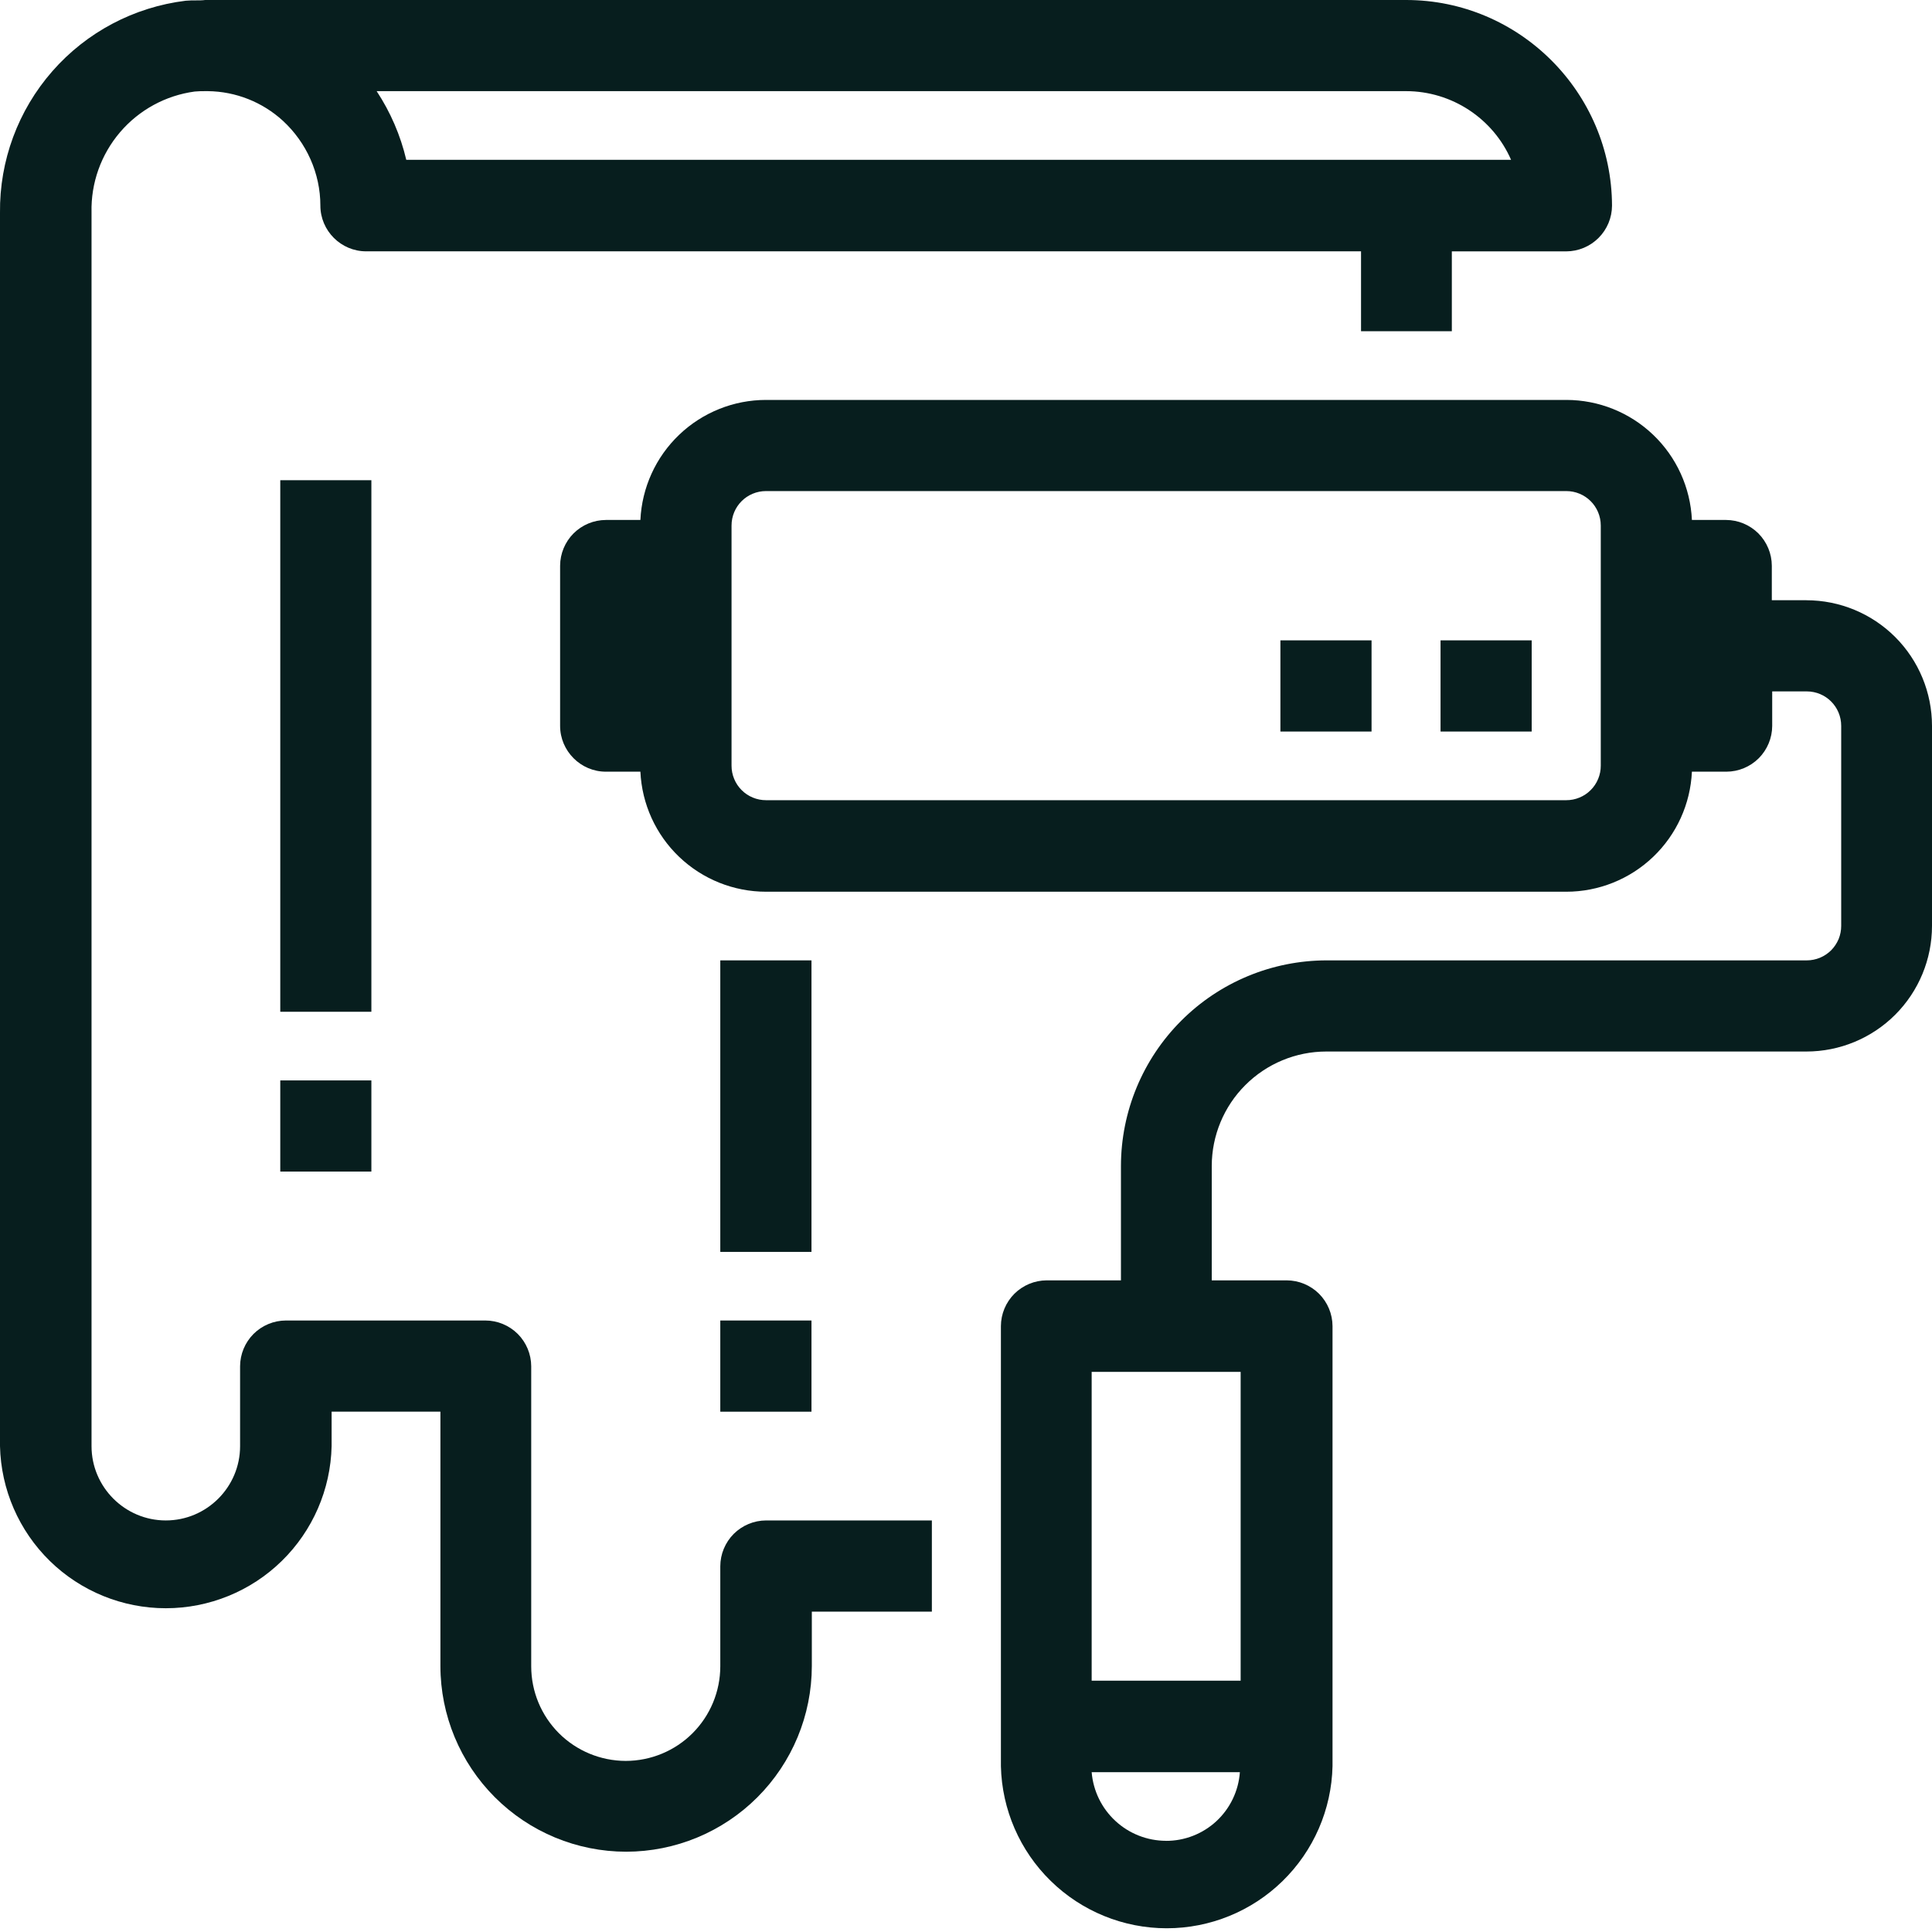 <svg width="45" height="45" viewBox="0 0 45 45" fill="none" xmlns="http://www.w3.org/2000/svg">
<g clip-path="url(#clip0_30_15)">
<path d="M16.777 36.48V38.813C16.776 39.397 16.544 39.957 16.131 40.37C15.719 40.782 15.159 41.014 14.575 41.015C13.991 41.014 13.431 40.782 13.018 40.37C12.606 39.957 12.373 39.397 12.373 38.813V31.823C12.372 31.541 12.259 31.27 12.06 31.07C11.86 30.871 11.589 30.758 11.307 30.757H6.658C6.376 30.758 6.105 30.871 5.905 31.07C5.706 31.27 5.593 31.541 5.592 31.823V33.684C5.592 34.637 4.815 35.414 3.862 35.414C2.91 35.414 2.132 34.637 2.132 33.684V4.946C2.116 4.263 2.353 3.599 2.796 3.08C3.239 2.561 3.858 2.223 4.535 2.132C4.623 2.123 4.701 2.123 4.797 2.123H4.841C5.489 2.13 6.111 2.376 6.589 2.813C7.139 3.32 7.462 4.037 7.462 4.788C7.462 5.374 7.942 5.854 8.528 5.854H31.701V7.715H33.816V5.855H36.481C36.764 5.854 37.034 5.741 37.234 5.541C37.434 5.341 37.546 5.071 37.547 4.788C37.537 2.15 35.388 0 32.75 0H4.779C4.71 0.009 4.64 0.009 4.57 0.009C4.491 0.009 4.413 0.009 4.325 0.017C3.123 0.164 2.017 0.748 1.219 1.659C0.421 2.57 -0.013 3.743 -2.81249e-05 4.954V33.684C0.023 34.693 0.44 35.653 1.162 36.359C1.883 37.064 2.853 37.459 3.862 37.459C4.871 37.459 5.841 37.064 6.562 36.359C7.284 35.653 7.701 34.693 7.724 33.684V32.88H10.258V38.805C10.259 39.952 10.716 41.051 11.527 41.862C12.338 42.673 13.437 43.129 14.584 43.13C15.731 43.129 16.83 42.673 17.641 41.862C18.452 41.051 18.908 39.952 18.909 38.805V37.538H21.705V35.414H17.843C17.561 35.415 17.29 35.528 17.09 35.727C16.891 35.927 16.778 36.198 16.777 36.48V36.48ZM8.773 2.123H32.75C33.816 2.123 34.777 2.761 35.196 3.723H9.463C9.329 3.153 9.095 2.612 8.773 2.123V2.123Z" fill="#071E1E"/>
<path d="M42.073 13.98H41.269V13.177C41.268 12.895 41.155 12.624 40.956 12.424C40.756 12.225 40.485 12.112 40.203 12.111H39.408C39.373 11.358 39.05 10.647 38.505 10.127C37.96 9.606 37.235 9.315 36.481 9.315H17.843C17.089 9.315 16.364 9.606 15.819 10.127C15.274 10.647 14.951 11.358 14.916 12.111H14.112C13.83 12.112 13.559 12.225 13.359 12.424C13.16 12.624 13.047 12.895 13.046 13.177V16.907C13.046 17.493 13.526 17.974 14.112 17.974H14.916C14.951 18.727 15.274 19.438 15.819 19.958C16.364 20.479 17.089 20.77 17.843 20.77H36.481C37.235 20.77 37.96 20.479 38.505 19.958C39.05 19.438 39.373 18.727 39.408 17.974H40.212C40.494 17.973 40.765 17.86 40.965 17.661C41.164 17.461 41.277 17.19 41.278 16.908V16.104H42.082C42.527 16.104 42.885 16.462 42.885 16.908V21.565C42.885 21.671 42.865 21.775 42.825 21.873C42.784 21.97 42.725 22.059 42.651 22.134C42.576 22.208 42.487 22.268 42.39 22.308C42.292 22.348 42.188 22.369 42.082 22.369H30.897C29.628 22.371 28.411 22.876 27.514 23.774C26.616 24.671 26.111 25.888 26.109 27.157V29.822H24.379C24.097 29.823 23.826 29.936 23.626 30.135C23.427 30.335 23.314 30.605 23.313 30.888V41.138C23.336 42.147 23.753 43.107 24.475 43.812C25.197 44.518 26.166 44.913 27.175 44.913C28.184 44.913 29.154 44.518 29.875 43.812C30.597 43.107 31.014 42.147 31.037 41.138V30.888C31.036 30.605 30.923 30.335 30.724 30.135C30.524 29.936 30.253 29.823 29.971 29.822H28.224V27.157C28.225 26.451 28.506 25.773 29.006 25.274C29.506 24.774 30.183 24.493 30.889 24.492H42.073C42.849 24.492 43.594 24.184 44.143 23.635C44.692 23.086 45 22.341 45 21.565V16.908C45 16.132 44.692 15.387 44.143 14.838C43.594 14.289 42.849 13.981 42.073 13.981V13.98ZM36.481 18.638H17.843C17.737 18.638 17.633 18.618 17.535 18.577C17.437 18.537 17.349 18.478 17.274 18.403C17.199 18.328 17.14 18.24 17.1 18.142C17.059 18.044 17.039 17.94 17.039 17.834V12.242C17.039 11.796 17.397 11.438 17.843 11.438H36.481C36.926 11.438 37.285 11.796 37.285 12.242V17.834C37.285 17.94 37.265 18.044 37.224 18.142C37.184 18.24 37.125 18.328 37.05 18.403C36.975 18.478 36.887 18.537 36.789 18.577C36.691 18.618 36.587 18.638 36.481 18.638V18.638ZM28.896 39.146H25.427V31.954H28.897V39.146H28.896ZM27.157 42.876C26.721 42.875 26.301 42.71 25.981 42.414C25.66 42.118 25.463 41.713 25.427 41.278H28.879C28.848 41.713 28.653 42.12 28.334 42.417C28.014 42.714 27.593 42.879 27.157 42.877V42.876Z" fill="#071E1E"/>
<path d="M18.9 22.369H16.777V29.159H18.901V22.369H18.9ZM18.9 30.757H16.777V32.881H18.901V30.757H18.9ZM8.651 11.185H6.528V23.566H8.65V11.185H8.651ZM8.651 25.165H6.528V27.288H8.65V25.165H8.651ZM35.676 14.915H33.553V17.039H35.676V14.915V14.915ZM31.946 14.915H29.823V17.039H31.946V14.915V14.915Z" fill="#071E1E"/>
</g>
<defs>
<clipPath id="clip0_30_15">
<rect width="45" height="45" fill="white"/>
</clipPath>
</defs>
</svg>
